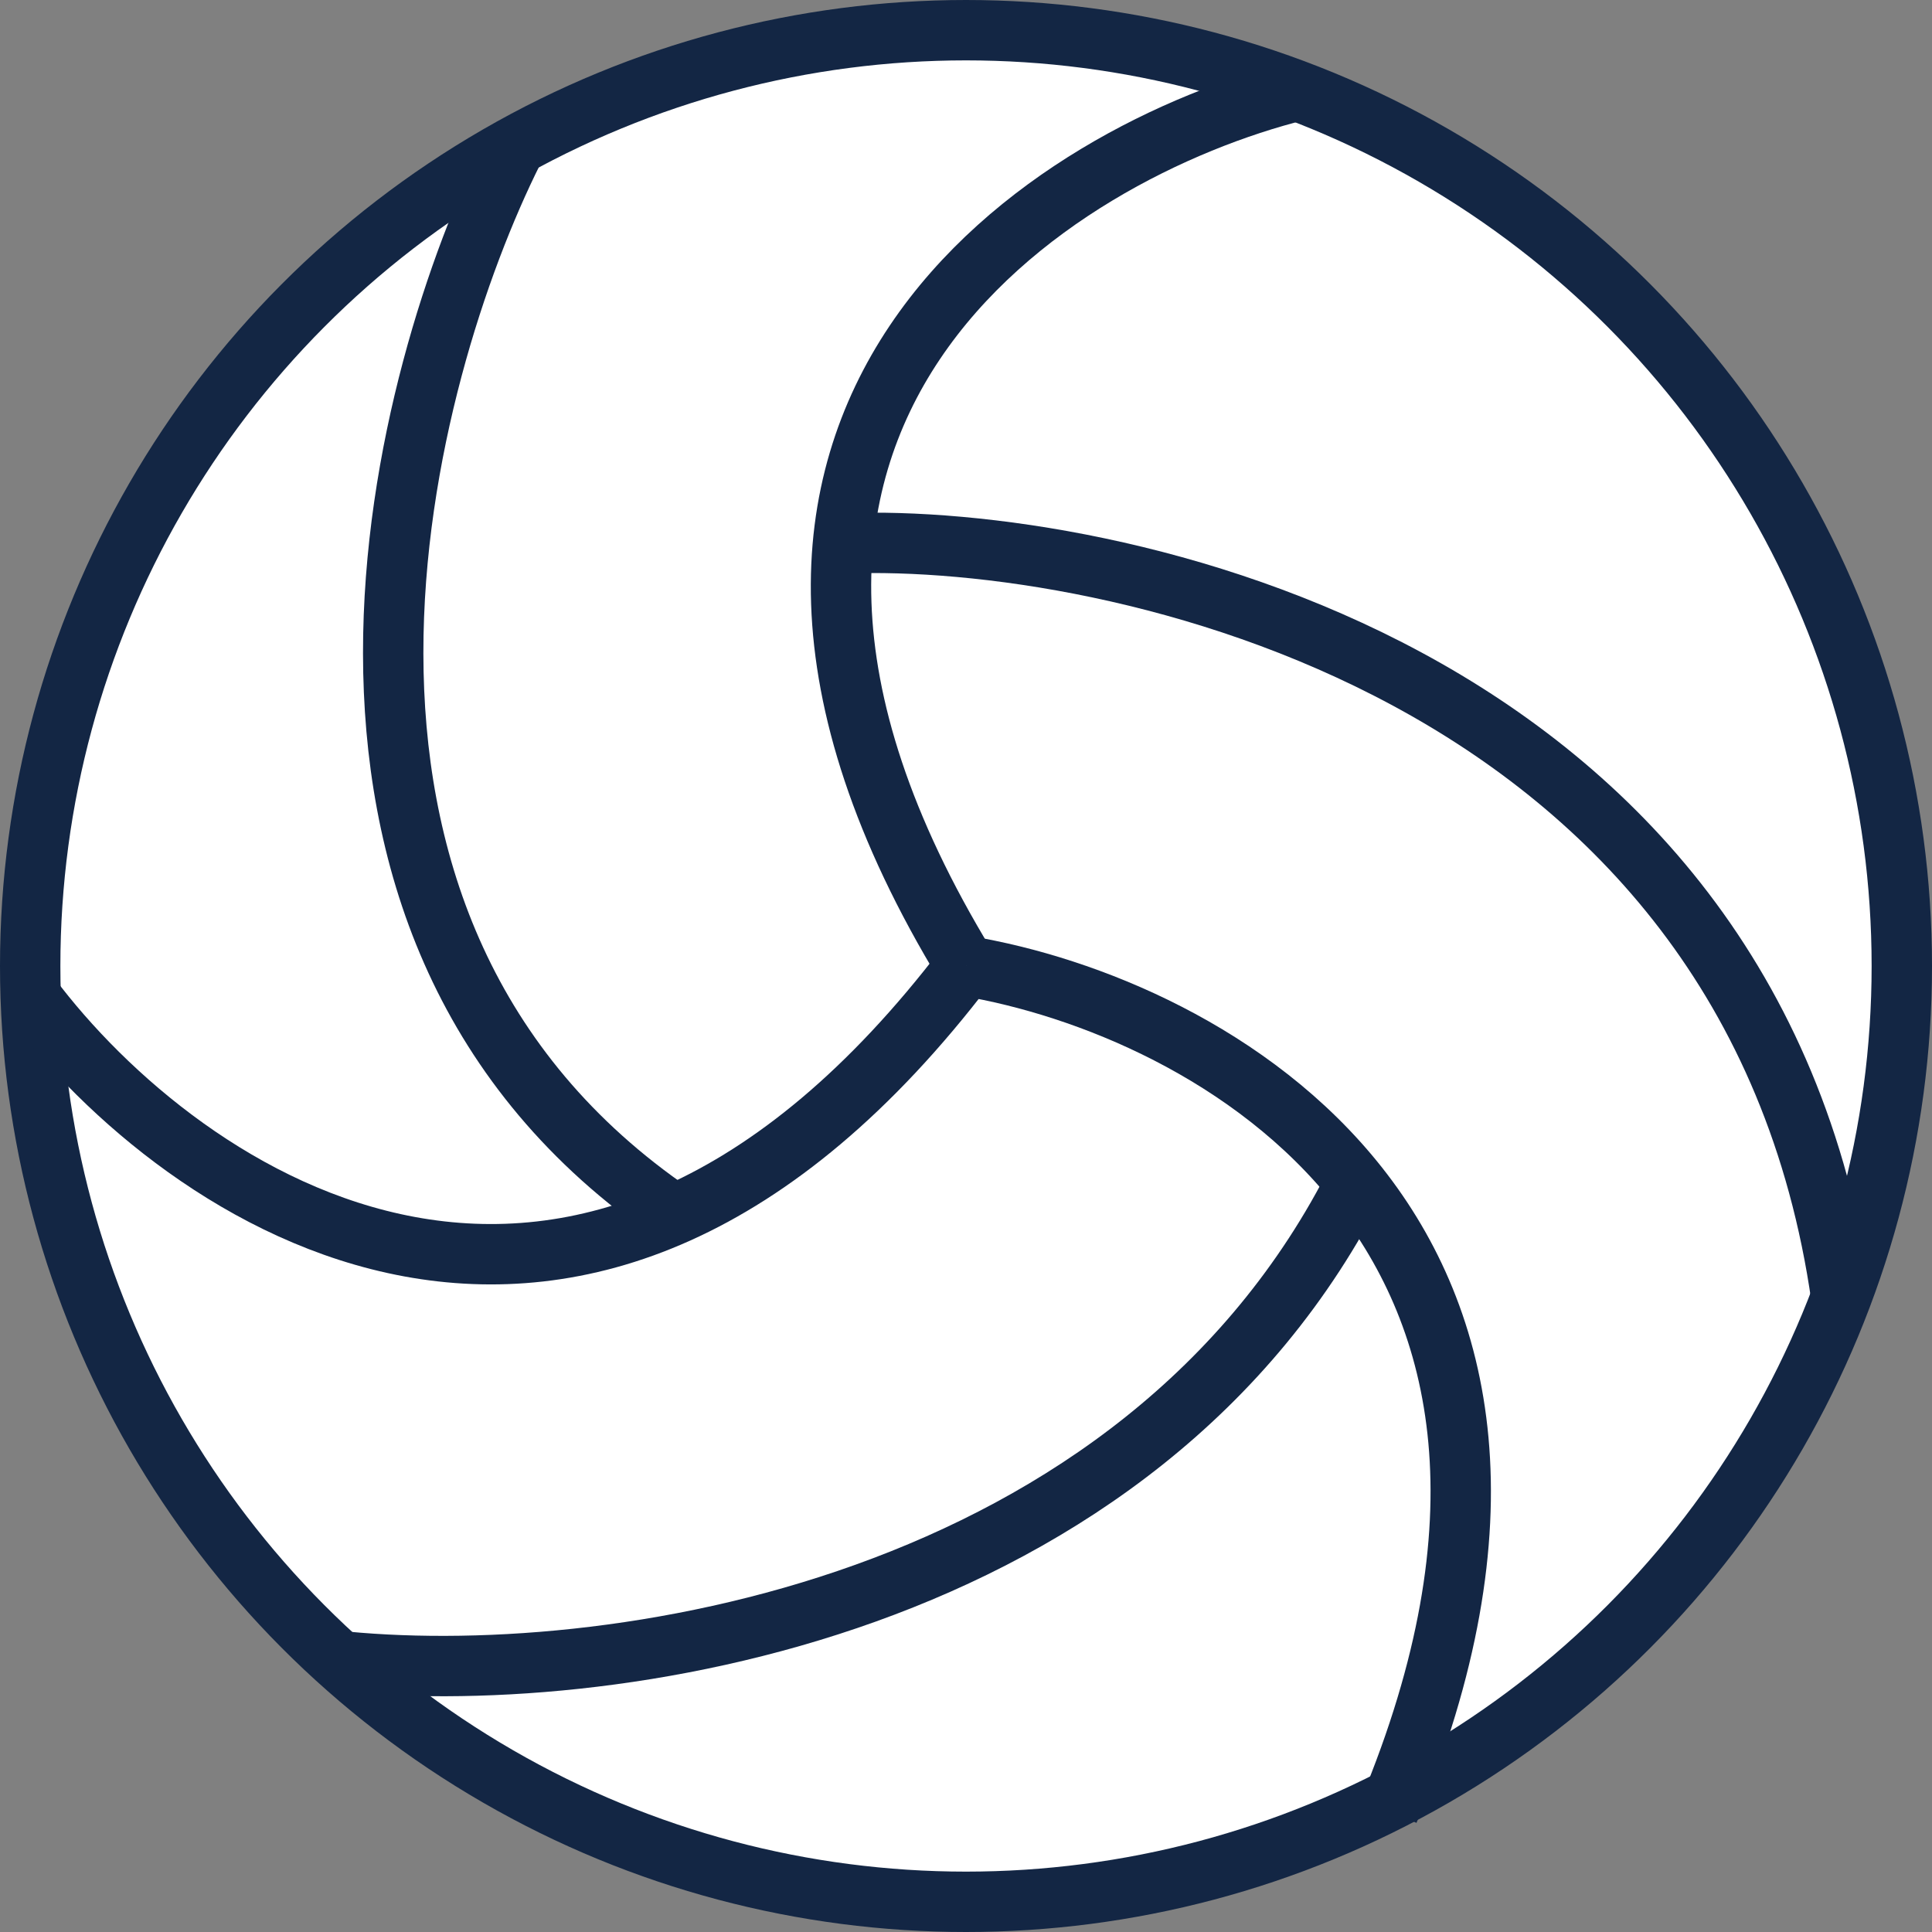 <svg width="32" height="32" viewBox="0 0 32 32" fill="none" xmlns="http://www.w3.org/2000/svg">
<rect x="0" y="0" width="32" height="32" fill="#808080" stroke="none"/>
<circle cx="16" cy="16" r="15.5" fill="white" stroke="#132644"/>
<path d="M5.5 27.5C10 28 18.9 26.7 22.5 19.5" stroke="#132644"/>
<path d="M0.5 16.5C3 19.833 9.6 24.4 16 16" stroke="#132644"/>
<path d="M14 9C18.333 8.833 29 11 30.5 21.5" stroke="#132644"/>
<path d="M21.5 1.5C17.5 2.5 10.4 6.8 16 16" stroke="#132644"/>
<path d="M8.5 2.5C6.667 6.167 4.2 15.2 11 20" stroke="#132644"/>
<path d="M16 16C20 16.667 27 20.4 23 30" stroke="#132644"/>
</svg>
